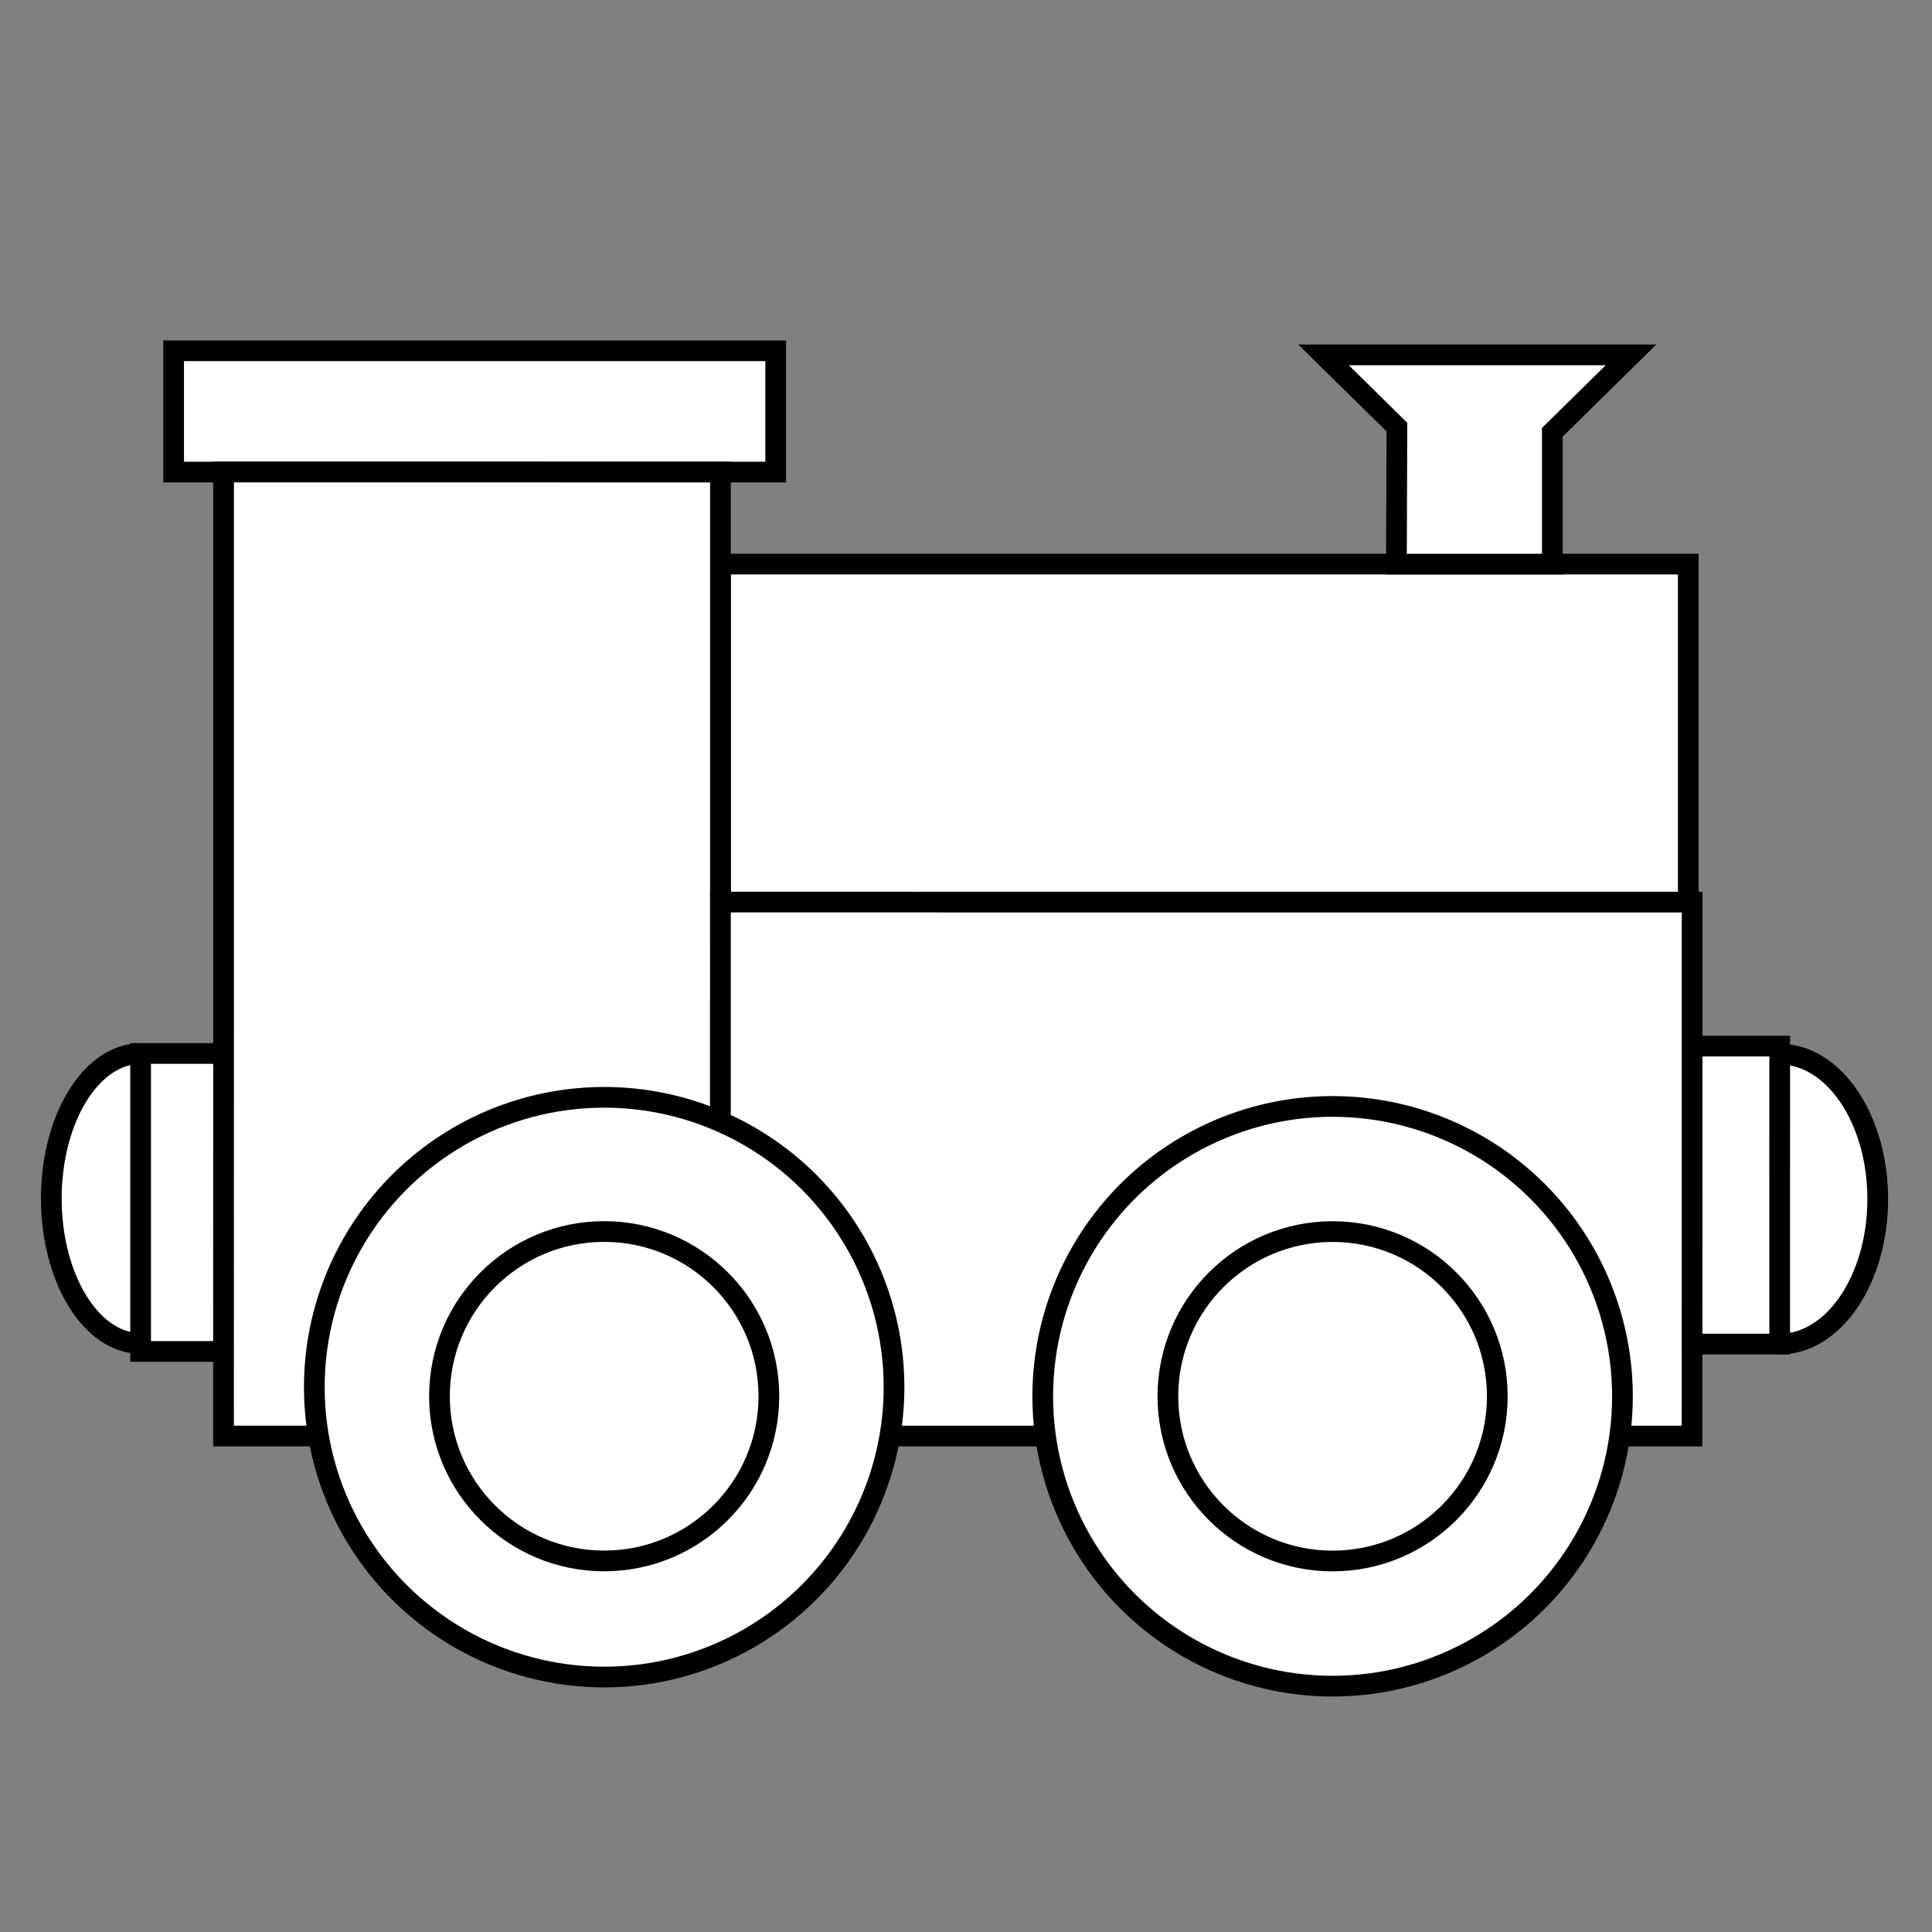 <?xml version="1.0" encoding="UTF-8"?><svg id="Layer_1" xmlns="http://www.w3.org/2000/svg" viewBox="0 0 32 32"><rect x="0" y="0" width="32" height="32" fill="#808080" stroke="none"/><defs><style>.cls-1{fill:#fff;stroke:#000;stroke-miterlimit:10;stroke-width:.343px;}</style></defs><ellipse class="cls-1" cx="2.33" cy="19.851" rx="1.48" ry="2.401"/><rect class="cls-1" x="11.933" y="9.343" width="16.03" height="6.459"/><rect class="cls-1" x="2.876" y="5.81" width="9.972" height="2.009"/><rect class="cls-1" x="2.329" y="17.449" width="1.414" height="4.935"/><ellipse class="cls-1" cx="29.478" cy="19.861" rx="1.623" ry="2.401"/><rect class="cls-1" x="27.928" y="17.327" width="1.551" height="4.935" transform="translate(57.404 39.591) rotate(-179.996)"/><polygon class="cls-1" points="11.933 7.819 3.703 7.818 3.703 15.801 3.702 23.785 11.932 23.785 11.933 15.802 11.933 7.819"/><polygon class="cls-1" points="19.797 14.942 19.797 14.942 11.933 14.941 11.932 23.785 19.796 23.786 28.026 23.786 28.027 14.942 19.797 14.942"/><circle class="cls-1" cx="10.007" cy="22.976" r="4.801"/><circle class="cls-1" cx="22.072" cy="23.127" r="4.801"/><polygon class="cls-1" points="23.129 9.344 25.711 9.344 25.711 7.161 27.014 5.878 21.922 5.878 23.137 7.074 23.129 9.344"/><circle class="cls-1" cx="10.007" cy="23.126" r="2.728"/><circle class="cls-1" cx="22.072" cy="23.127" r="2.728"/></svg>